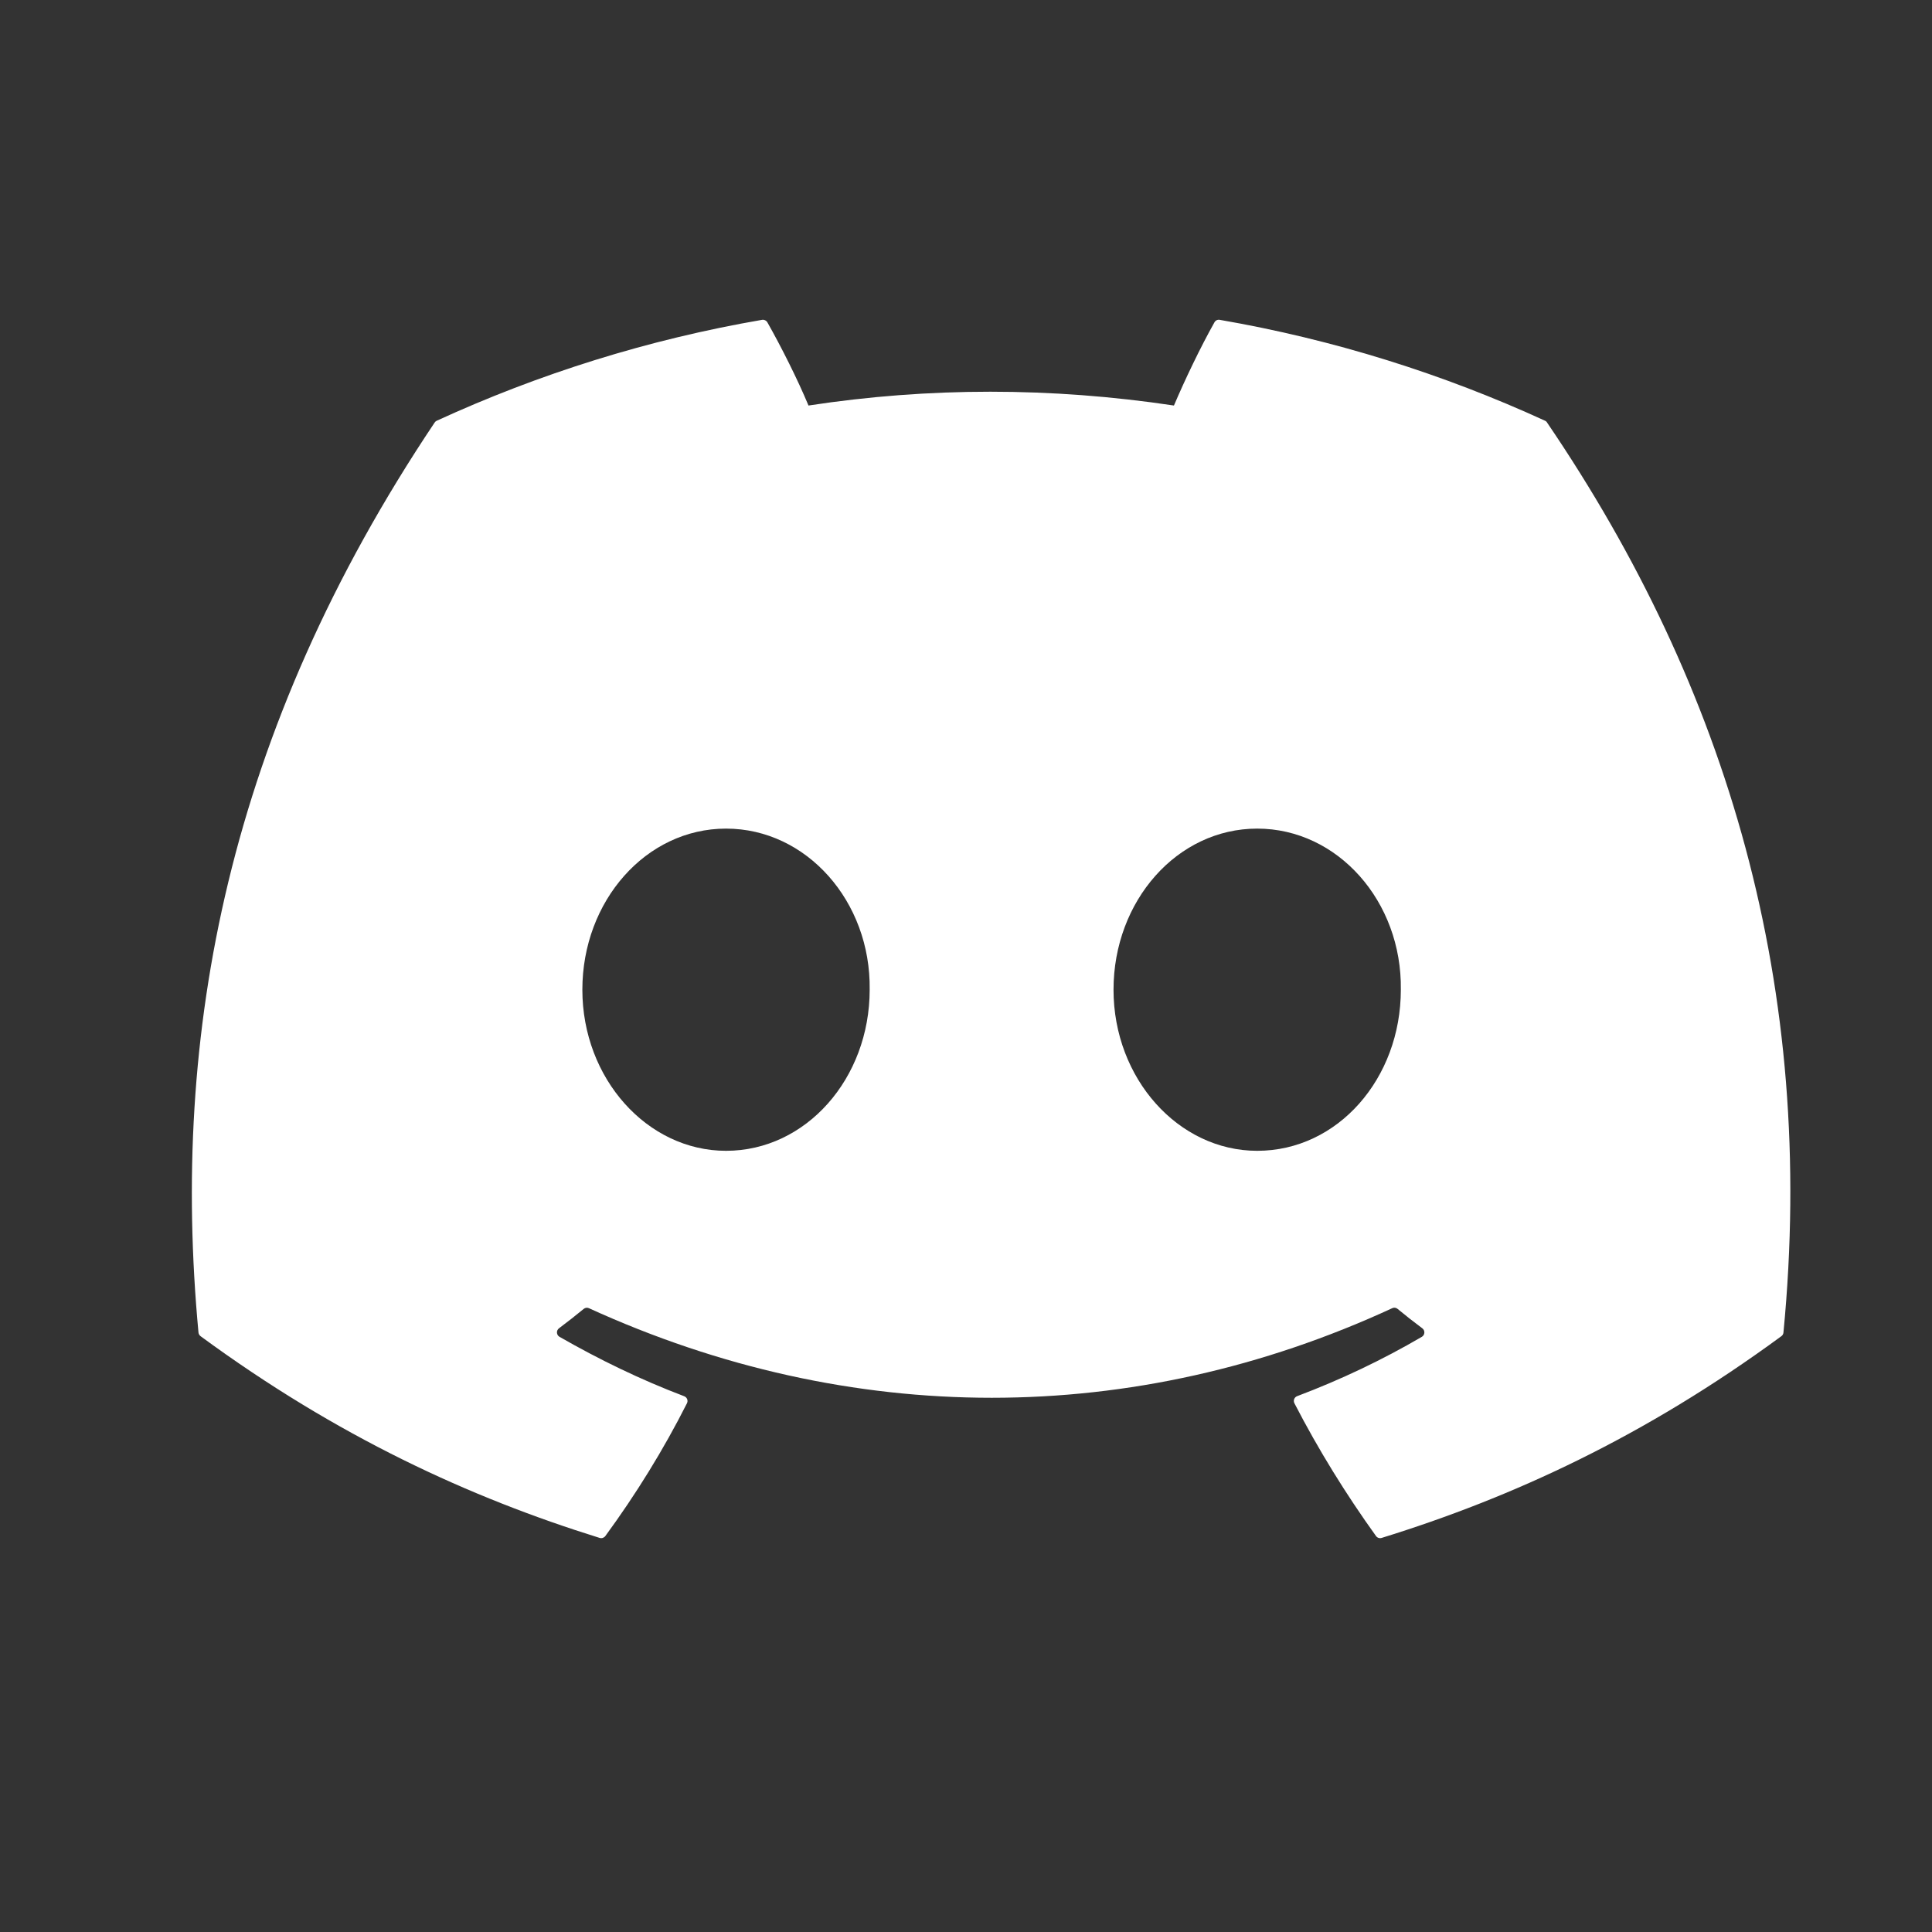 <svg width="70" height="70" viewBox="0 0 70 70" fill="none" xmlns="http://www.w3.org/2000/svg">
<rect x="0" y="0" width="70" height="70" fill="#333333" stroke="none"/>
<path d="M55.98 15.244C52.289 13.551 48.33 12.303 44.191 11.588C44.116 11.574 44.041 11.609 44.002 11.678C43.493 12.583 42.929 13.764 42.534 14.693C38.082 14.026 33.654 14.026 29.293 14.693C28.898 13.744 28.314 12.583 27.803 11.678C27.764 11.611 27.688 11.576 27.613 11.588C23.477 12.3 19.518 13.548 15.824 15.244C15.792 15.258 15.765 15.281 15.747 15.311C8.238 26.528 6.181 37.47 7.191 48.276C7.195 48.329 7.225 48.38 7.266 48.412C12.22 52.05 17.018 54.258 21.728 55.722C21.803 55.745 21.883 55.718 21.931 55.656C23.045 54.134 24.038 52.53 24.89 50.843C24.94 50.744 24.892 50.627 24.789 50.588C23.214 49.99 21.714 49.262 20.271 48.435C20.157 48.368 20.148 48.205 20.253 48.127C20.557 47.899 20.86 47.662 21.15 47.423C21.203 47.38 21.276 47.371 21.337 47.398C30.816 51.726 41.078 51.726 50.444 47.398C50.506 47.368 50.579 47.377 50.634 47.421C50.923 47.66 51.227 47.899 51.533 48.127C51.638 48.205 51.631 48.368 51.517 48.435C50.074 49.278 48.574 49.99 46.997 50.586C46.894 50.625 46.849 50.744 46.899 50.843C47.769 52.528 48.762 54.132 49.855 55.653C49.901 55.718 49.983 55.745 50.058 55.722C54.791 54.258 59.589 52.05 64.543 48.412C64.587 48.38 64.614 48.331 64.618 48.278C65.826 35.785 62.596 24.933 56.055 15.313C56.039 15.281 56.012 15.258 55.98 15.244ZM26.305 41.696C23.451 41.696 21.1 39.077 21.1 35.859C21.1 32.642 23.406 30.022 26.305 30.022C29.227 30.022 31.556 32.665 31.51 35.859C31.51 39.077 29.204 41.696 26.305 41.696ZM45.55 41.696C42.696 41.696 40.345 39.077 40.345 35.859C40.345 32.642 42.65 30.022 45.55 30.022C48.472 30.022 50.8 32.665 50.755 35.859C50.755 39.077 48.472 41.696 45.55 41.696Z" fill="white"/>
</svg>
